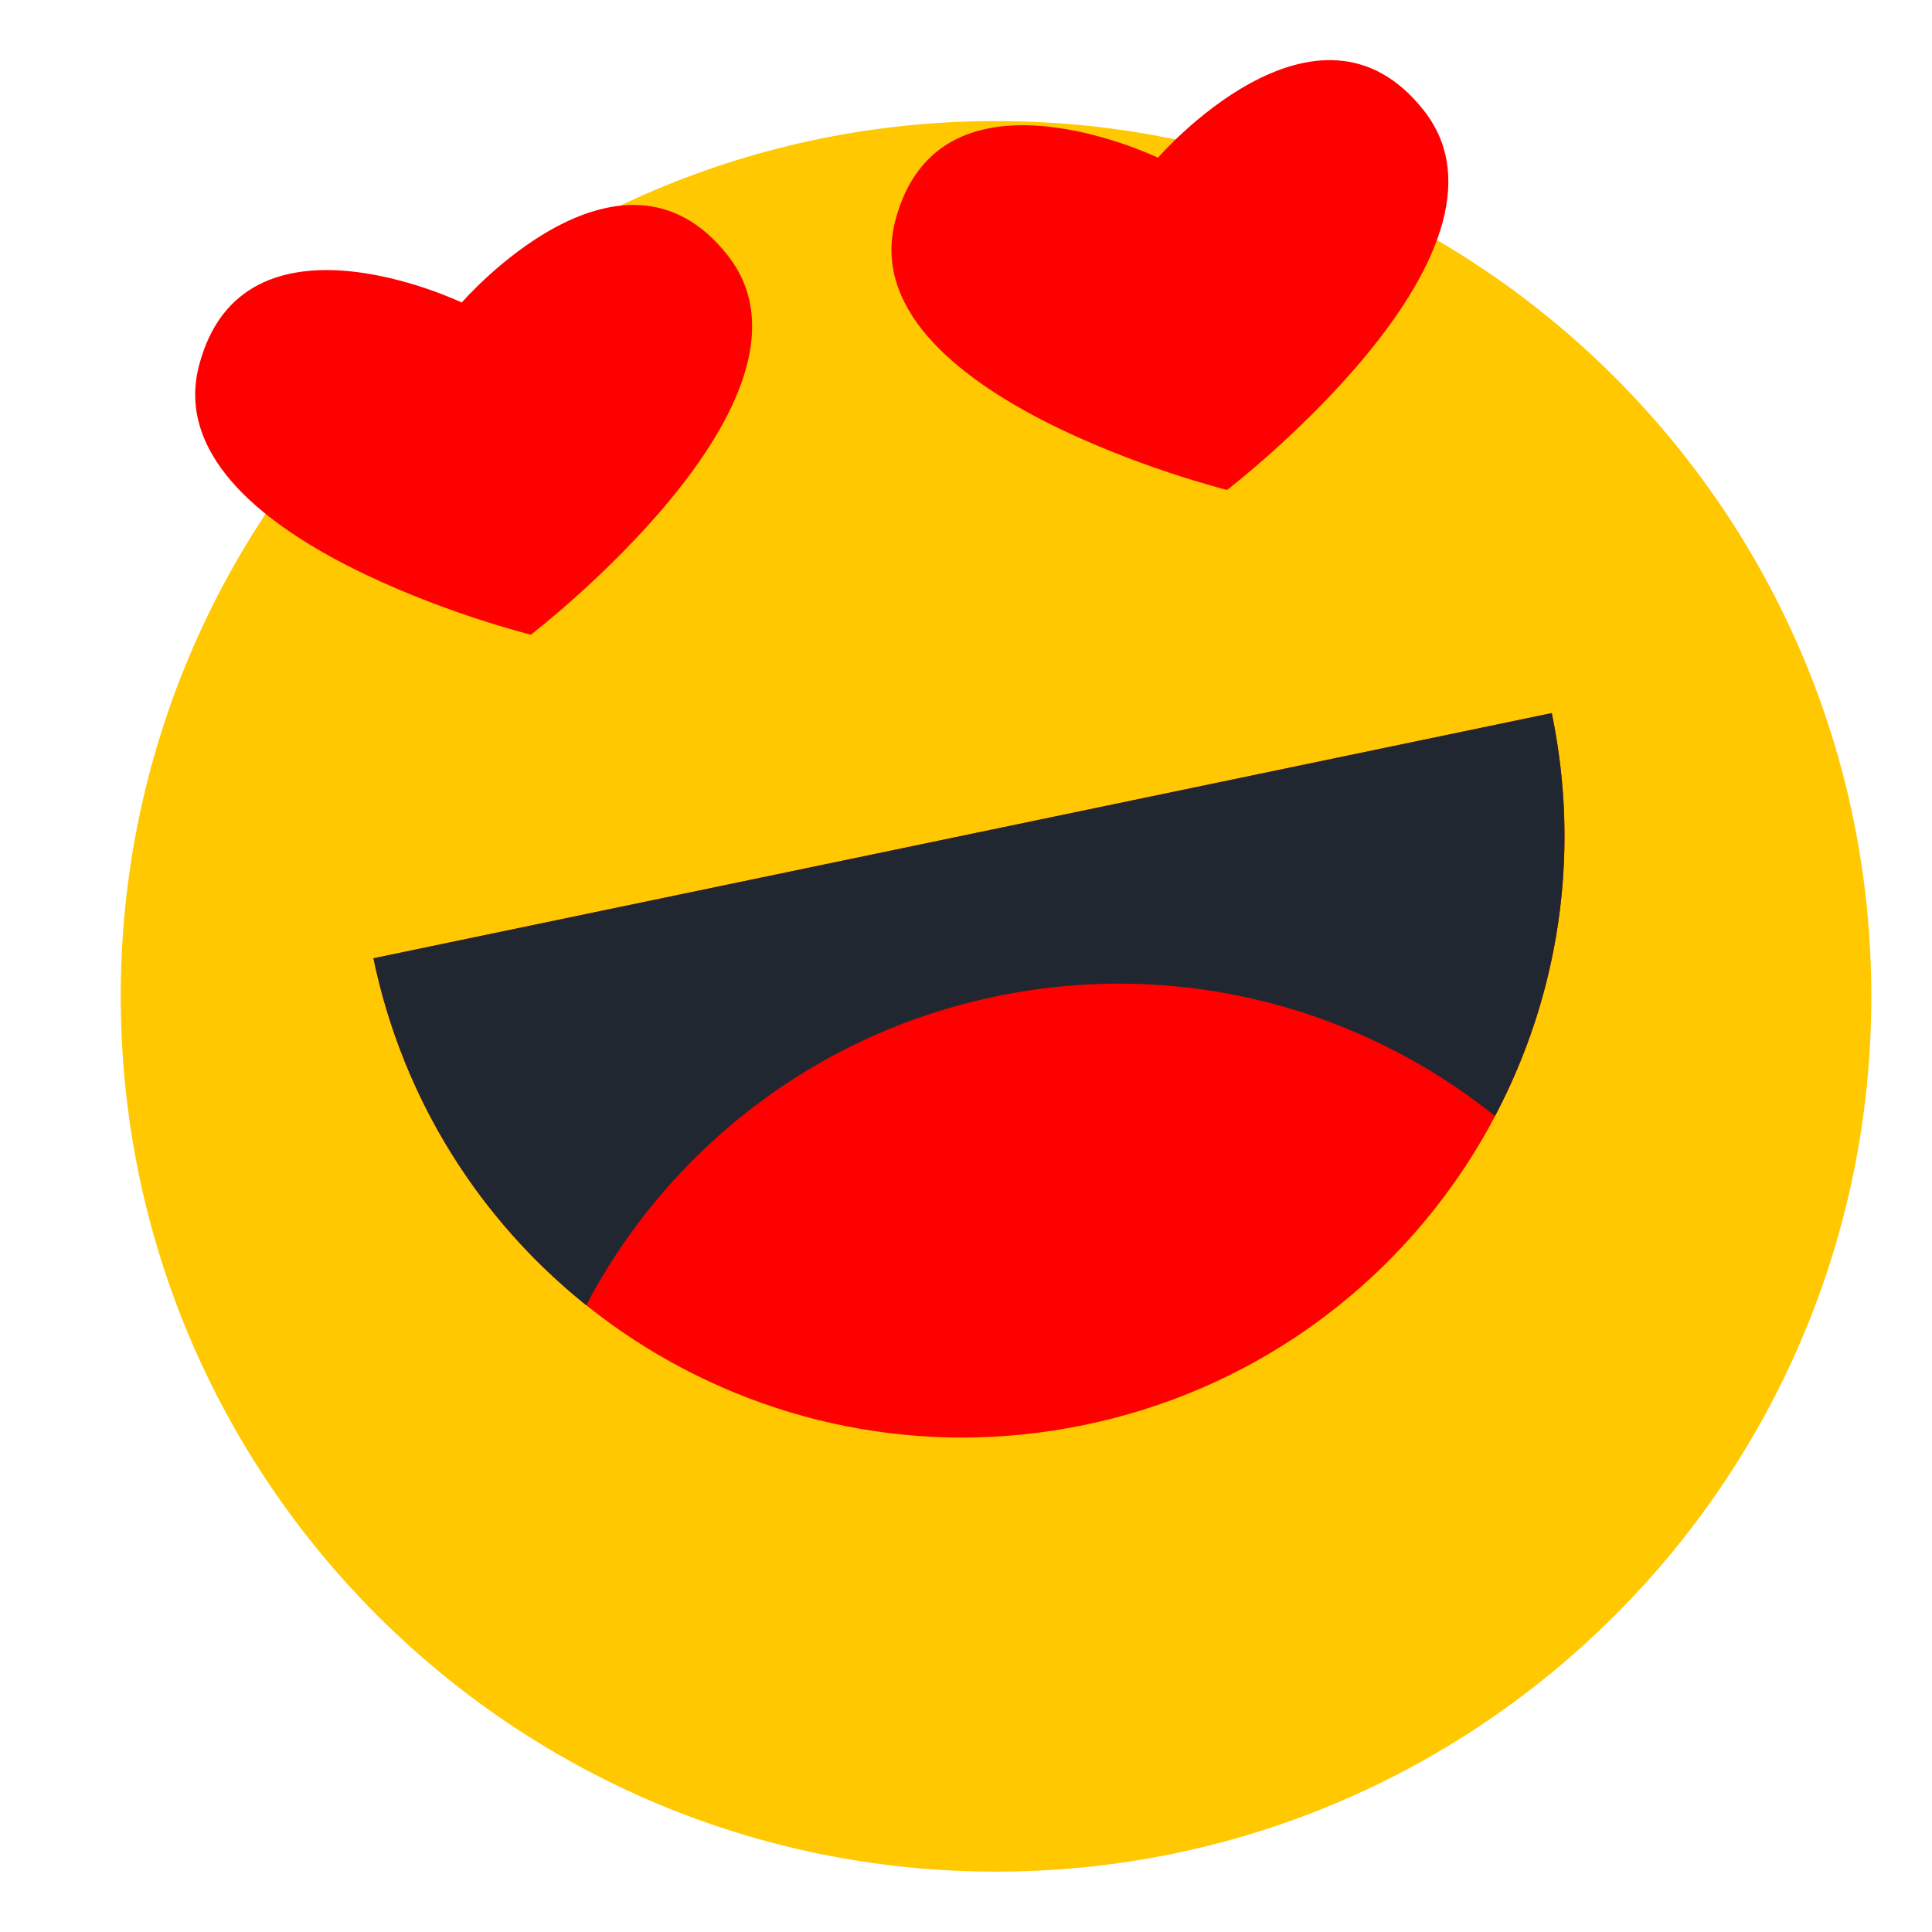 ﻿<?xml version="1.0" encoding="utf-8"?>
<!DOCTYPE svg PUBLIC "-//W3C//DTD SVG 1.1//EN" "http://www.w3.org/Graphics/SVG/1.1/DTD/svg11.dtd">
<svg xmlns="http://www.w3.org/2000/svg" xmlns:xlink="http://www.w3.org/1999/xlink" version="1.1" baseProfile="full" width="32" height="32" viewBox="0 0 32.00 32.00" enable-background="new 0 0 32.00 32.00" xml:space="preserve">
	<path fill="#FFC800" fill-opacity="1" stroke-width="1.333" stroke-linejoin="miter" d="M 16.497,2.005C 24.504,2.005 30.995,8.496 30.995,16.503C 30.995,24.51 24.504,31 16.497,31C 8.491,31 2,24.51 2,16.503C 2,8.496 8.491,2.005 16.497,2.005 Z "/>
	<path fill="#FF0000" fill-opacity="1" stroke-width="1.333" stroke-linejoin="miter" d="M 17.974,23.599C 23.363,22.478 26.824,17.201 25.702,11.811L 6.185,15.872C 7.307,21.26 12.585,24.721 17.974,23.599 Z "/>
	<path fill="#212731" fill-opacity="1" stroke-width="1.333" stroke-linejoin="miter" d="M 16.497,16.503C 19.529,15.873 22.522,16.69 24.762,18.485C 25.806,16.507 26.193,14.17 25.702,11.811L 6.185,15.872C 6.676,18.232 7.963,20.22 9.709,21.618C 11.046,19.078 13.466,17.133 16.497,16.503 Z "/>
	<path fill="#FF0000" fill-opacity="1" stroke-width="1.333" stroke-linejoin="miter" d="M 12.054,4.231C 13.905,6.59 8.792,10.513 8.792,10.513C 8.792,10.513 2.539,8.955 3.297,6.053C 4.023,3.27 7.648,5.011 7.648,5.011C 7.648,5.011 10.278,1.969 12.054,4.231 Z "/>
	<path fill="#FF0000" fill-opacity="1" stroke-width="1.333" stroke-linejoin="miter" d="M 23.585,1.832C 25.437,4.191 20.324,8.115 20.324,8.115C 20.324,8.115 14.071,6.556 14.829,3.654C 15.555,0.871 19.18,2.612 19.18,2.612C 19.18,2.612 21.81,-0.429 23.585,1.832 Z "/>
</svg>
